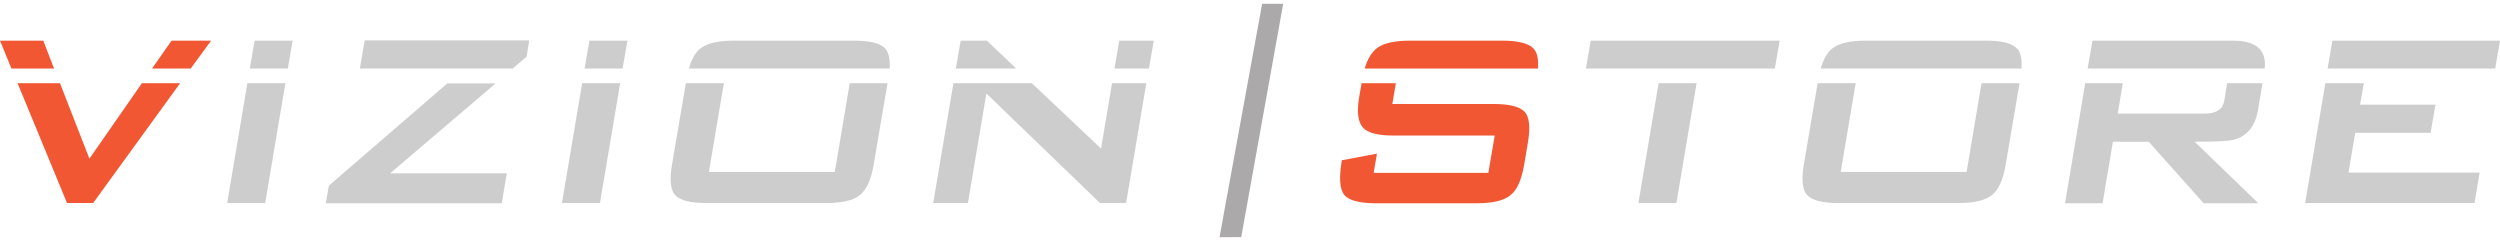 <svg width="369" height="36" viewBox="0 0 369 36" fill="none" xmlns="http://www.w3.org/2000/svg">
<path d="M6.388 6H0L1.686 10.118H7.977L6.388 6ZM25.324 6L22.438 10.118H28.145L31.161 6H25.324ZM20.947 12.278L13.197 23.418L8.852 12.278H2.594L9.89 29.966H13.748L26.589 12.278H20.947Z" fill="#F25733"/>
<path d="M37.584 6L36.871 10.118H42.481L43.194 6H37.584ZM36.514 12.278L33.531 29.966H39.141L42.124 12.278H36.514Z" fill="#CDCDCD"/>
<path d="M53.825 6.001L53.112 10.119H75.68L77.723 8.363L78.112 5.967H53.825V6.001ZM57.587 25.579L73.151 12.313H66.017L48.54 27.401L48.086 30H74.059L74.804 25.579H57.587Z" fill="#CDCDCD"/>
<path d="M86.999 6L86.285 10.118H91.895L92.608 6H86.999ZM85.928 12.278L82.945 29.966H88.555L91.538 12.278H85.928Z" fill="#CDCDCD"/>
<path d="M130.609 7.114C129.863 6.371 128.372 6 126.102 6H108.3C106.031 6 104.409 6.371 103.437 7.114C102.691 7.654 102.107 8.667 101.686 10.118H131.322C131.387 8.667 131.16 7.654 130.609 7.114ZM125.421 12.278L123.216 25.375H104.636L106.841 12.278H101.232L99.189 24.295C98.8 26.591 98.962 28.11 99.708 28.852C100.454 29.595 101.945 29.966 104.215 29.966H122.016C124.254 29.966 125.907 29.595 126.88 28.819C127.885 28.076 128.566 26.557 128.955 24.295L130.998 12.278H125.421Z" fill="#CDCDCD"/>
<path d="M145.654 6H141.795L141.082 10.118H149.999L145.654 6ZM164.136 12.278L162.515 21.933L152.301 12.278H140.725L137.742 29.966H142.865L145.589 13.797L162.353 29.966H166.212L169.195 12.278H164.136ZM165.206 6L164.493 10.118H169.584L170.297 6H165.206Z" fill="#CDCDCD"/>
<path d="M226.326 7.148C225.613 6.405 224.089 6 221.755 6H208.071C205.834 6 204.212 6.371 203.272 7.08C202.461 7.688 201.845 8.7 201.424 10.118H227.007C227.105 8.7 226.878 7.688 226.326 7.148ZM224.997 16.464C224.251 15.722 222.76 15.35 220.49 15.35H205.509L206.028 12.278H200.97L200.613 14.338C200.224 16.599 200.451 18.118 201.262 18.928C201.975 19.637 203.467 20.008 205.704 20.008H220.62L219.679 25.511H202.753L203.24 22.675L198.052 23.654C197.63 26.186 197.727 27.873 198.376 28.717C199.024 29.561 200.581 30 203.045 30H218.026C220.263 30 221.917 29.629 222.889 28.852C223.895 28.11 224.576 26.591 224.965 24.329L225.516 21.055C225.905 18.726 225.743 17.207 224.997 16.464Z" fill="#F25733"/>
<path d="M244.811 12.278L241.828 29.966H247.437L250.42 12.278H244.811ZM234.791 6L234.078 10.118H261.964L262.677 6H234.791Z" fill="#CDCDCD"/>
<path d="M292.475 12.278L290.27 25.375H271.69L273.895 12.278H268.285L266.243 24.295C265.854 26.591 266.048 28.11 266.794 28.852C267.54 29.595 269.031 29.966 271.301 29.966H289.102C291.34 29.966 292.994 29.595 293.966 28.819C294.971 28.076 295.652 26.557 296.042 24.295L298.084 12.278H292.475ZM297.663 7.114C296.917 6.371 295.425 6 293.156 6H275.354C273.117 6 271.463 6.371 270.49 7.114C269.745 7.654 269.161 8.667 268.739 10.118H298.376C298.473 8.667 298.246 7.654 297.663 7.114Z" fill="#CDCDCD"/>
<path d="M329.602 6H308.85L308.137 10.118H334.271C334.563 7.384 333.007 6 329.602 6ZM323.928 20.92C327.041 20.92 328.954 20.819 329.635 20.65C331.645 20.11 332.845 18.692 333.266 16.329L333.947 12.278H328.727L328.305 14.844C328.078 16.127 327.138 16.768 325.419 16.768H312.579L313.325 12.278H307.78L304.797 30H310.342L311.866 20.92H317.151L325.257 30H333.331L323.928 20.92Z" fill="#CDCDCD"/>
<path d="M346.63 25.511L347.635 19.603H358.757L359.47 15.451H348.349L348.9 12.278H343.225L340.242 29.966H365.242L365.988 25.477H346.63V25.511ZM369.003 6H344.263L343.55 10.118H368.29L369.003 6Z" fill="#CDCDCD"/>
<path d="M186.293 0.558L189.399 0.558L183.204 35.005L180.002 35.007L186.293 0.558Z" fill="#ABA9A9"/>
</svg>
